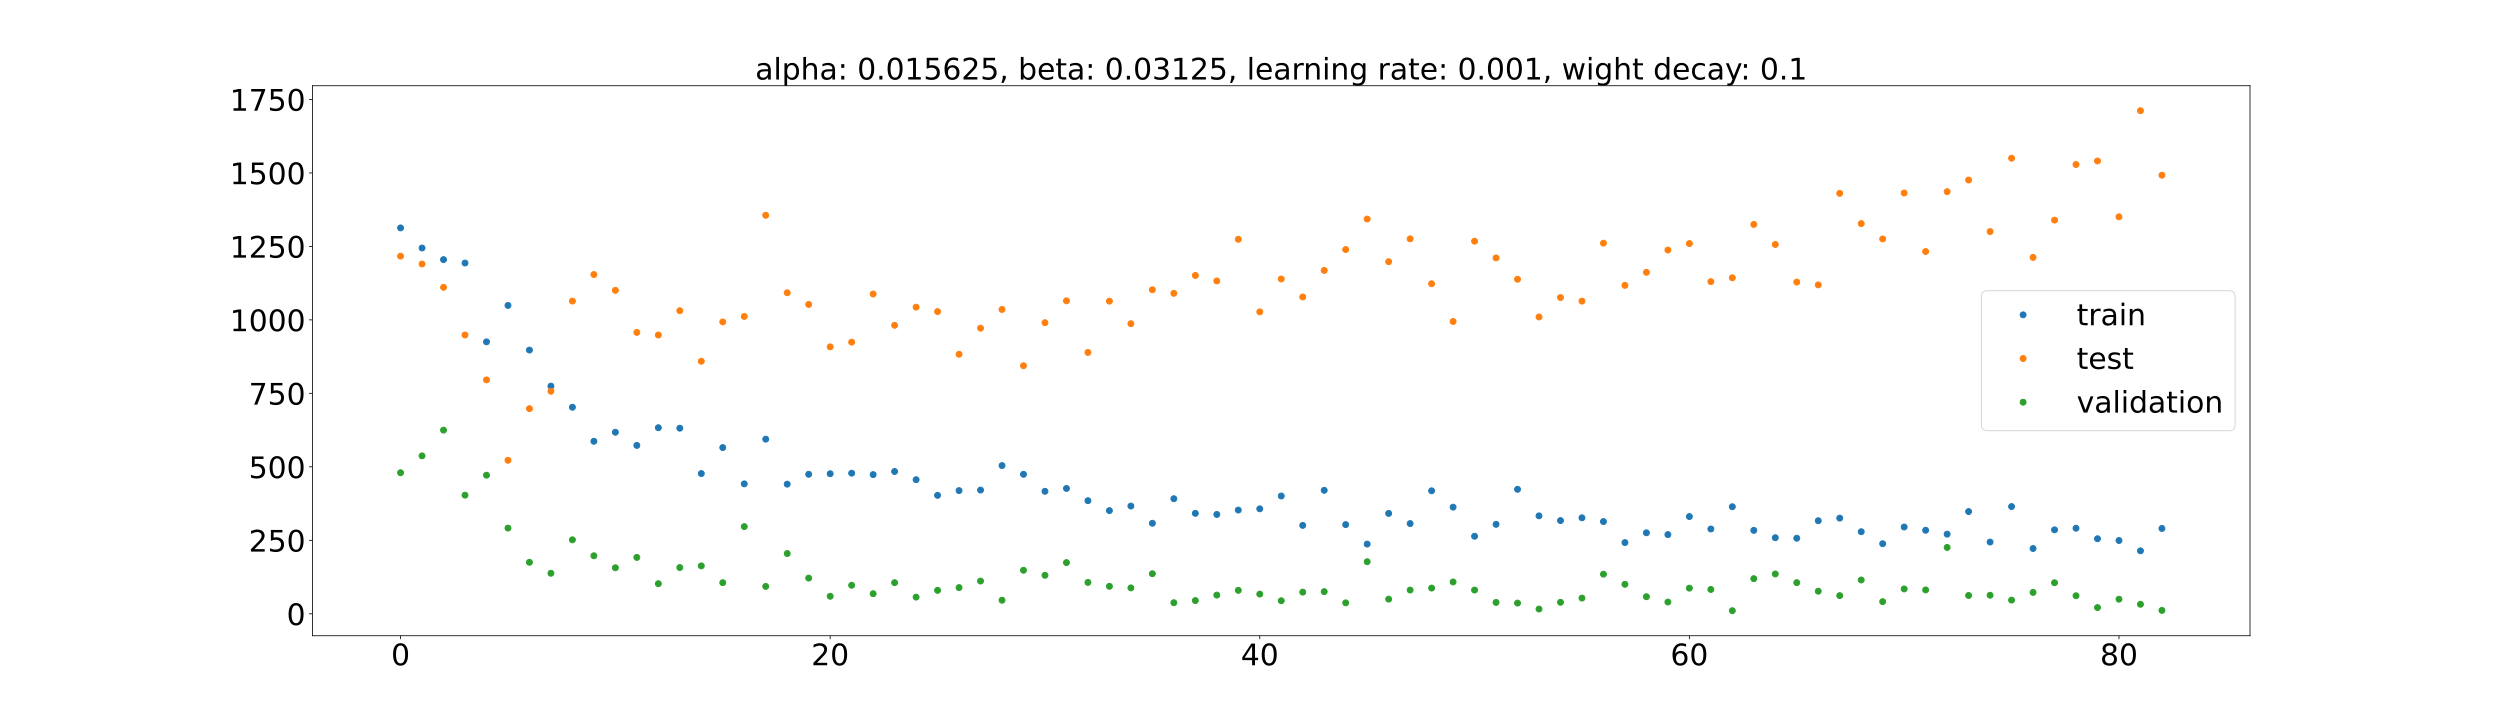 <?xml version="1.0" encoding="utf-8" standalone="no"?>
<!DOCTYPE svg PUBLIC "-//W3C//DTD SVG 1.1//EN"
  "http://www.w3.org/Graphics/SVG/1.1/DTD/svg11.dtd">
<!-- Created with matplotlib (https://matplotlib.org/) -->
<svg height="720pt" version="1.1" viewBox="0 0 2520 720" width="2520pt" xmlns="http://www.w3.org/2000/svg" xmlns:xlink="http://www.w3.org/1999/xlink">
 <defs>
  <style type="text/css">*{stroke-linecap:butt;stroke-linejoin:round;}</style>
 </defs>
 <g id="figure_1">
  <g id="patch_1">
   <path d="M 0 720 
L 2520 720 
L 2520 0 
L 0 0 
z
" style="fill:#ffffff;"/>
  </g>
  <g id="axes_1">
   <g id="patch_2">
    <path d="M 315 640.8 
L 2268 640.8 
L 2268 86.4 
L 315 86.4 
z
" style="fill:#ffffff;"/>
   </g>
   <g id="matplotlib.axis_1">
    <g id="xtick_1">
     <g id="line2d_1">
      <defs>
       <path d="M 0 0 
L 0 3.5 
" id="m51e569c893" style="stroke:#000000;stroke-width:0.8;"/>
      </defs>
      <g>
       <use style="stroke:#000000;stroke-width:0.8;" x="403.773" xlink:href="#m51e569c893" y="640.8"/>
      </g>
     </g>
     <g id="text_1">
      <!-- 0 -->
      <g transform="translate(394.229 670.595)scale(0.3 -0.3)">
       <defs>
        <path d="M 31.781 66.406 
Q 24.172 66.406 20.328 58.906 
Q 16.5 51.422 16.5 36.375 
Q 16.5 21.391 20.328 13.891 
Q 24.172 6.391 31.781 6.391 
Q 39.453 6.391 43.281 13.891 
Q 47.125 21.391 47.125 36.375 
Q 47.125 51.422 43.281 58.906 
Q 39.453 66.406 31.781 66.406 
z
M 31.781 74.219 
Q 44.047 74.219 50.516 64.516 
Q 56.984 54.828 56.984 36.375 
Q 56.984 17.969 50.516 8.266 
Q 44.047 -1.422 31.781 -1.422 
Q 19.531 -1.422 13.062 8.266 
Q 6.594 17.969 6.594 36.375 
Q 6.594 54.828 13.062 64.516 
Q 19.531 74.219 31.781 74.219 
z
" id="DejaVuSans-48"/>
       </defs>
       <use xlink:href="#DejaVuSans-48"/>
      </g>
     </g>
    </g>
    <g id="xtick_2">
     <g id="line2d_2">
      <g>
       <use style="stroke:#000000;stroke-width:0.8;" x="836.81" xlink:href="#m51e569c893" y="640.8"/>
      </g>
     </g>
     <g id="text_2">
      <!-- 20 -->
      <g transform="translate(817.723 670.595)scale(0.3 -0.3)">
       <defs>
        <path d="M 19.188 8.297 
L 53.609 8.297 
L 53.609 0 
L 7.328 0 
L 7.328 8.297 
Q 12.938 14.109 22.625 23.891 
Q 32.328 33.688 34.812 36.531 
Q 39.547 41.844 41.422 45.531 
Q 43.312 49.219 43.312 52.781 
Q 43.312 58.594 39.234 62.25 
Q 35.156 65.922 28.609 65.922 
Q 23.969 65.922 18.812 64.312 
Q 13.672 62.703 7.812 59.422 
L 7.812 69.391 
Q 13.766 71.781 18.938 73 
Q 24.125 74.219 28.422 74.219 
Q 39.75 74.219 46.484 68.547 
Q 53.219 62.891 53.219 53.422 
Q 53.219 48.922 51.531 44.891 
Q 49.859 40.875 45.406 35.406 
Q 44.188 33.984 37.641 27.219 
Q 31.109 20.453 19.188 8.297 
z
" id="DejaVuSans-50"/>
       </defs>
       <use xlink:href="#DejaVuSans-50"/>
       <use x="63.623" xlink:href="#DejaVuSans-48"/>
      </g>
     </g>
    </g>
    <g id="xtick_3">
     <g id="line2d_3">
      <g>
       <use style="stroke:#000000;stroke-width:0.8;" x="1269.848" xlink:href="#m51e569c893" y="640.8"/>
      </g>
     </g>
     <g id="text_3">
      <!-- 40 -->
      <g transform="translate(1250.761 670.595)scale(0.3 -0.3)">
       <defs>
        <path d="M 37.797 64.312 
L 12.891 25.391 
L 37.797 25.391 
z
M 35.203 72.906 
L 47.609 72.906 
L 47.609 25.391 
L 58.016 25.391 
L 58.016 17.188 
L 47.609 17.188 
L 47.609 0 
L 37.797 0 
L 37.797 17.188 
L 4.891 17.188 
L 4.891 26.703 
z
" id="DejaVuSans-52"/>
       </defs>
       <use xlink:href="#DejaVuSans-52"/>
       <use x="63.623" xlink:href="#DejaVuSans-48"/>
      </g>
     </g>
    </g>
    <g id="xtick_4">
     <g id="line2d_4">
      <g>
       <use style="stroke:#000000;stroke-width:0.8;" x="1702.886" xlink:href="#m51e569c893" y="640.8"/>
      </g>
     </g>
     <g id="text_4">
      <!-- 60 -->
      <g transform="translate(1683.798 670.595)scale(0.3 -0.3)">
       <defs>
        <path d="M 33.016 40.375 
Q 26.375 40.375 22.484 35.828 
Q 18.609 31.297 18.609 23.391 
Q 18.609 15.531 22.484 10.953 
Q 26.375 6.391 33.016 6.391 
Q 39.656 6.391 43.531 10.953 
Q 47.406 15.531 47.406 23.391 
Q 47.406 31.297 43.531 35.828 
Q 39.656 40.375 33.016 40.375 
z
M 52.594 71.297 
L 52.594 62.312 
Q 48.875 64.062 45.094 64.984 
Q 41.312 65.922 37.594 65.922 
Q 27.828 65.922 22.672 59.328 
Q 17.531 52.734 16.797 39.406 
Q 19.672 43.656 24.016 45.922 
Q 28.375 48.188 33.594 48.188 
Q 44.578 48.188 50.953 41.516 
Q 57.328 34.859 57.328 23.391 
Q 57.328 12.156 50.688 5.359 
Q 44.047 -1.422 33.016 -1.422 
Q 20.359 -1.422 13.672 8.266 
Q 6.984 17.969 6.984 36.375 
Q 6.984 53.656 15.188 63.938 
Q 23.391 74.219 37.203 74.219 
Q 40.922 74.219 44.703 73.484 
Q 48.484 72.75 52.594 71.297 
z
" id="DejaVuSans-54"/>
       </defs>
       <use xlink:href="#DejaVuSans-54"/>
       <use x="63.623" xlink:href="#DejaVuSans-48"/>
      </g>
     </g>
    </g>
    <g id="xtick_5">
     <g id="line2d_5">
      <g>
       <use style="stroke:#000000;stroke-width:0.8;" x="2135.924" xlink:href="#m51e569c893" y="640.8"/>
      </g>
     </g>
     <g id="text_5">
      <!-- 80 -->
      <g transform="translate(2116.836 670.595)scale(0.3 -0.3)">
       <defs>
        <path d="M 31.781 34.625 
Q 24.75 34.625 20.719 30.859 
Q 16.703 27.094 16.703 20.516 
Q 16.703 13.922 20.719 10.156 
Q 24.75 6.391 31.781 6.391 
Q 38.812 6.391 42.859 10.172 
Q 46.922 13.969 46.922 20.516 
Q 46.922 27.094 42.891 30.859 
Q 38.875 34.625 31.781 34.625 
z
M 21.922 38.812 
Q 15.578 40.375 12.031 44.719 
Q 8.5 49.078 8.5 55.328 
Q 8.5 64.062 14.719 69.141 
Q 20.953 74.219 31.781 74.219 
Q 42.672 74.219 48.875 69.141 
Q 55.078 64.062 55.078 55.328 
Q 55.078 49.078 51.531 44.719 
Q 48 40.375 41.703 38.812 
Q 48.828 37.156 52.797 32.312 
Q 56.781 27.484 56.781 20.516 
Q 56.781 9.906 50.312 4.234 
Q 43.844 -1.422 31.781 -1.422 
Q 19.734 -1.422 13.25 4.234 
Q 6.781 9.906 6.781 20.516 
Q 6.781 27.484 10.781 32.312 
Q 14.797 37.156 21.922 38.812 
z
M 18.312 54.391 
Q 18.312 48.734 21.844 45.562 
Q 25.391 42.391 31.781 42.391 
Q 38.141 42.391 41.719 45.562 
Q 45.312 48.734 45.312 54.391 
Q 45.312 60.062 41.719 63.234 
Q 38.141 66.406 31.781 66.406 
Q 25.391 66.406 21.844 63.234 
Q 18.312 60.062 18.312 54.391 
z
" id="DejaVuSans-56"/>
       </defs>
       <use xlink:href="#DejaVuSans-56"/>
       <use x="63.623" xlink:href="#DejaVuSans-48"/>
      </g>
     </g>
    </g>
   </g>
   <g id="matplotlib.axis_2">
    <g id="ytick_1">
     <g id="line2d_6">
      <defs>
       <path d="M 0 0 
L -3.5 0 
" id="m60eac8b76c" style="stroke:#000000;stroke-width:0.8;"/>
      </defs>
      <g>
       <use style="stroke:#000000;stroke-width:0.8;" x="315" xlink:href="#m60eac8b76c" y="618.698"/>
      </g>
     </g>
     <g id="text_6">
      <!-- 0 -->
      <g transform="translate(288.913 630.096)scale(0.3 -0.3)">
       <use xlink:href="#DejaVuSans-48"/>
      </g>
     </g>
    </g>
    <g id="ytick_2">
     <g id="line2d_7">
      <g>
       <use style="stroke:#000000;stroke-width:0.8;" x="315" xlink:href="#m60eac8b76c" y="544.629"/>
      </g>
     </g>
     <g id="text_7">
      <!-- 250 -->
      <g transform="translate(250.738 556.027)scale(0.3 -0.3)">
       <defs>
        <path d="M 10.797 72.906 
L 49.516 72.906 
L 49.516 64.594 
L 19.828 64.594 
L 19.828 46.734 
Q 21.969 47.469 24.109 47.828 
Q 26.266 48.188 28.422 48.188 
Q 40.625 48.188 47.75 41.5 
Q 54.891 34.812 54.891 23.391 
Q 54.891 11.625 47.562 5.094 
Q 40.234 -1.422 26.906 -1.422 
Q 22.312 -1.422 17.547 -0.641 
Q 12.797 0.141 7.719 1.703 
L 7.719 11.625 
Q 12.109 9.234 16.797 8.062 
Q 21.484 6.891 26.703 6.891 
Q 35.156 6.891 40.078 11.328 
Q 45.016 15.766 45.016 23.391 
Q 45.016 31 40.078 35.438 
Q 35.156 39.891 26.703 39.891 
Q 22.75 39.891 18.812 39.016 
Q 14.891 38.141 10.797 36.281 
z
" id="DejaVuSans-53"/>
       </defs>
       <use xlink:href="#DejaVuSans-50"/>
       <use x="63.623" xlink:href="#DejaVuSans-53"/>
       <use x="127.246" xlink:href="#DejaVuSans-48"/>
      </g>
     </g>
    </g>
    <g id="ytick_3">
     <g id="line2d_8">
      <g>
       <use style="stroke:#000000;stroke-width:0.8;" x="315" xlink:href="#m60eac8b76c" y="470.56"/>
      </g>
     </g>
     <g id="text_8">
      <!-- 500 -->
      <g transform="translate(250.738 481.958)scale(0.3 -0.3)">
       <use xlink:href="#DejaVuSans-53"/>
       <use x="63.623" xlink:href="#DejaVuSans-48"/>
       <use x="127.246" xlink:href="#DejaVuSans-48"/>
      </g>
     </g>
    </g>
    <g id="ytick_4">
     <g id="line2d_9">
      <g>
       <use style="stroke:#000000;stroke-width:0.8;" x="315" xlink:href="#m60eac8b76c" y="396.492"/>
      </g>
     </g>
     <g id="text_9">
      <!-- 750 -->
      <g transform="translate(250.738 407.889)scale(0.3 -0.3)">
       <defs>
        <path d="M 8.203 72.906 
L 55.078 72.906 
L 55.078 68.703 
L 28.609 0 
L 18.312 0 
L 43.219 64.594 
L 8.203 64.594 
z
" id="DejaVuSans-55"/>
       </defs>
       <use xlink:href="#DejaVuSans-55"/>
       <use x="63.623" xlink:href="#DejaVuSans-53"/>
       <use x="127.246" xlink:href="#DejaVuSans-48"/>
      </g>
     </g>
    </g>
    <g id="ytick_5">
     <g id="line2d_10">
      <g>
       <use style="stroke:#000000;stroke-width:0.8;" x="315" xlink:href="#m60eac8b76c" y="322.423"/>
      </g>
     </g>
     <g id="text_10">
      <!-- 1000 -->
      <g transform="translate(231.65 333.821)scale(0.3 -0.3)">
       <defs>
        <path d="M 12.406 8.297 
L 28.516 8.297 
L 28.516 63.922 
L 10.984 60.406 
L 10.984 69.391 
L 28.422 72.906 
L 38.281 72.906 
L 38.281 8.297 
L 54.391 8.297 
L 54.391 0 
L 12.406 0 
z
" id="DejaVuSans-49"/>
       </defs>
       <use xlink:href="#DejaVuSans-49"/>
       <use x="63.623" xlink:href="#DejaVuSans-48"/>
       <use x="127.246" xlink:href="#DejaVuSans-48"/>
       <use x="190.869" xlink:href="#DejaVuSans-48"/>
      </g>
     </g>
    </g>
    <g id="ytick_6">
     <g id="line2d_11">
      <g>
       <use style="stroke:#000000;stroke-width:0.8;" x="315" xlink:href="#m60eac8b76c" y="248.354"/>
      </g>
     </g>
     <g id="text_11">
      <!-- 1250 -->
      <g transform="translate(231.65 259.752)scale(0.3 -0.3)">
       <use xlink:href="#DejaVuSans-49"/>
       <use x="63.623" xlink:href="#DejaVuSans-50"/>
       <use x="127.246" xlink:href="#DejaVuSans-53"/>
       <use x="190.869" xlink:href="#DejaVuSans-48"/>
      </g>
     </g>
    </g>
    <g id="ytick_7">
     <g id="line2d_12">
      <g>
       <use style="stroke:#000000;stroke-width:0.8;" x="315" xlink:href="#m60eac8b76c" y="174.285"/>
      </g>
     </g>
     <g id="text_12">
      <!-- 1500 -->
      <g transform="translate(231.65 185.683)scale(0.3 -0.3)">
       <use xlink:href="#DejaVuSans-49"/>
       <use x="63.623" xlink:href="#DejaVuSans-53"/>
       <use x="127.246" xlink:href="#DejaVuSans-48"/>
       <use x="190.869" xlink:href="#DejaVuSans-48"/>
      </g>
     </g>
    </g>
    <g id="ytick_8">
     <g id="line2d_13">
      <g>
       <use style="stroke:#000000;stroke-width:0.8;" x="315" xlink:href="#m60eac8b76c" y="100.217"/>
      </g>
     </g>
     <g id="text_13">
      <!-- 1750 -->
      <g transform="translate(231.65 111.614)scale(0.3 -0.3)">
       <use xlink:href="#DejaVuSans-49"/>
       <use x="63.623" xlink:href="#DejaVuSans-55"/>
       <use x="127.246" xlink:href="#DejaVuSans-53"/>
       <use x="190.869" xlink:href="#DejaVuSans-48"/>
      </g>
     </g>
    </g>
   </g>
   <g id="line2d_14">
    <defs>
     <path d="M 0 3 
C 0.796 3 1.559 2.684 2.121 2.121 
C 2.684 1.559 3 0.796 3 0 
C 3 -0.796 2.684 -1.559 2.121 -2.121 
C 1.559 -2.684 0.796 -3 0 -3 
C -0.796 -3 -1.559 -2.684 -2.121 -2.121 
C -2.684 -1.559 -3 -0.796 -3 0 
C -3 0.796 -2.684 1.559 -2.121 2.121 
C -1.559 2.684 -0.796 3 0 3 
z
" id="m0ab2dc5ce6" style="stroke:#1f77b4;"/>
    </defs>
    <g clip-path="url(#pc4303a9ea1)">
     <use style="fill:#1f77b4;stroke:#1f77b4;" x="403.773" xlink:href="#m0ab2dc5ce6" y="229.719"/>
     <use style="fill:#1f77b4;stroke:#1f77b4;" x="425.425" xlink:href="#m0ab2dc5ce6" y="249.977"/>
     <use style="fill:#1f77b4;stroke:#1f77b4;" x="447.076" xlink:href="#m0ab2dc5ce6" y="261.702"/>
     <use style="fill:#1f77b4;stroke:#1f77b4;" x="468.728" xlink:href="#m0ab2dc5ce6" y="265.153"/>
     <use style="fill:#1f77b4;stroke:#1f77b4;" x="490.38" xlink:href="#m0ab2dc5ce6" y="344.593"/>
     <use style="fill:#1f77b4;stroke:#1f77b4;" x="512.032" xlink:href="#m0ab2dc5ce6" y="307.875"/>
     <use style="fill:#1f77b4;stroke:#1f77b4;" x="533.684" xlink:href="#m0ab2dc5ce6" y="352.849"/>
     <use style="fill:#1f77b4;stroke:#1f77b4;" x="555.336" xlink:href="#m0ab2dc5ce6" y="389.218"/>
     <use style="fill:#1f77b4;stroke:#1f77b4;" x="576.988" xlink:href="#m0ab2dc5ce6" y="410.501"/>
     <use style="fill:#1f77b4;stroke:#1f77b4;" x="598.64" xlink:href="#m0ab2dc5ce6" y="444.816"/>
     <use style="fill:#1f77b4;stroke:#1f77b4;" x="620.292" xlink:href="#m0ab2dc5ce6" y="435.693"/>
     <use style="fill:#1f77b4;stroke:#1f77b4;" x="641.943" xlink:href="#m0ab2dc5ce6" y="448.968"/>
     <use style="fill:#1f77b4;stroke:#1f77b4;" x="663.595" xlink:href="#m0ab2dc5ce6" y="431.133"/>
     <use style="fill:#1f77b4;stroke:#1f77b4;" x="685.247" xlink:href="#m0ab2dc5ce6" y="431.629"/>
     <use style="fill:#1f77b4;stroke:#1f77b4;" x="706.899" xlink:href="#m0ab2dc5ce6" y="477.338"/>
     <use style="fill:#1f77b4;stroke:#1f77b4;" x="728.551" xlink:href="#m0ab2dc5ce6" y="451.143"/>
     <use style="fill:#1f77b4;stroke:#1f77b4;" x="750.203" xlink:href="#m0ab2dc5ce6" y="487.729"/>
     <use style="fill:#1f77b4;stroke:#1f77b4;" x="771.855" xlink:href="#m0ab2dc5ce6" y="442.685"/>
     <use style="fill:#1f77b4;stroke:#1f77b4;" x="793.507" xlink:href="#m0ab2dc5ce6" y="488.03"/>
     <use style="fill:#1f77b4;stroke:#1f77b4;" x="815.159" xlink:href="#m0ab2dc5ce6" y="478.073"/>
     <use style="fill:#1f77b4;stroke:#1f77b4;" x="836.81" xlink:href="#m0ab2dc5ce6" y="477.497"/>
     <use style="fill:#1f77b4;stroke:#1f77b4;" x="858.462" xlink:href="#m0ab2dc5ce6" y="476.955"/>
     <use style="fill:#1f77b4;stroke:#1f77b4;" x="880.114" xlink:href="#m0ab2dc5ce6" y="478.401"/>
     <use style="fill:#1f77b4;stroke:#1f77b4;" x="901.766" xlink:href="#m0ab2dc5ce6" y="475.26"/>
     <use style="fill:#1f77b4;stroke:#1f77b4;" x="923.418" xlink:href="#m0ab2dc5ce6" y="483.517"/>
     <use style="fill:#1f77b4;stroke:#1f77b4;" x="945.07" xlink:href="#m0ab2dc5ce6" y="499.299"/>
     <use style="fill:#1f77b4;stroke:#1f77b4;" x="966.722" xlink:href="#m0ab2dc5ce6" y="494.541"/>
     <use style="fill:#1f77b4;stroke:#1f77b4;" x="988.374" xlink:href="#m0ab2dc5ce6" y="493.978"/>
     <use style="fill:#1f77b4;stroke:#1f77b4;" x="1010.025" xlink:href="#m0ab2dc5ce6" y="469.281"/>
     <use style="fill:#1f77b4;stroke:#1f77b4;" x="1031.677" xlink:href="#m0ab2dc5ce6" y="478.088"/>
     <use style="fill:#1f77b4;stroke:#1f77b4;" x="1053.329" xlink:href="#m0ab2dc5ce6" y="495.224"/>
     <use style="fill:#1f77b4;stroke:#1f77b4;" x="1074.981" xlink:href="#m0ab2dc5ce6" y="492.341"/>
     <use style="fill:#1f77b4;stroke:#1f77b4;" x="1096.633" xlink:href="#m0ab2dc5ce6" y="504.679"/>
     <use style="fill:#1f77b4;stroke:#1f77b4;" x="1118.285" xlink:href="#m0ab2dc5ce6" y="514.701"/>
     <use style="fill:#1f77b4;stroke:#1f77b4;" x="1139.937" xlink:href="#m0ab2dc5ce6" y="510.095"/>
     <use style="fill:#1f77b4;stroke:#1f77b4;" x="1161.589" xlink:href="#m0ab2dc5ce6" y="527.444"/>
     <use style="fill:#1f77b4;stroke:#1f77b4;" x="1183.241" xlink:href="#m0ab2dc5ce6" y="502.69"/>
     <use style="fill:#1f77b4;stroke:#1f77b4;" x="1204.892" xlink:href="#m0ab2dc5ce6" y="517.45"/>
     <use style="fill:#1f77b4;stroke:#1f77b4;" x="1226.544" xlink:href="#m0ab2dc5ce6" y="518.571"/>
     <use style="fill:#1f77b4;stroke:#1f77b4;" x="1248.196" xlink:href="#m0ab2dc5ce6" y="514.139"/>
     <use style="fill:#1f77b4;stroke:#1f77b4;" x="1269.848" xlink:href="#m0ab2dc5ce6" y="512.893"/>
     <use style="fill:#1f77b4;stroke:#1f77b4;" x="1291.5" xlink:href="#m0ab2dc5ce6" y="499.946"/>
     <use style="fill:#1f77b4;stroke:#1f77b4;" x="1313.152" xlink:href="#m0ab2dc5ce6" y="529.589"/>
     <use style="fill:#1f77b4;stroke:#1f77b4;" x="1334.804" xlink:href="#m0ab2dc5ce6" y="494.23"/>
     <use style="fill:#1f77b4;stroke:#1f77b4;" x="1356.456" xlink:href="#m0ab2dc5ce6" y="528.799"/>
     <use style="fill:#1f77b4;stroke:#1f77b4;" x="1378.108" xlink:href="#m0ab2dc5ce6" y="548.432"/>
     <use style="fill:#1f77b4;stroke:#1f77b4;" x="1399.759" xlink:href="#m0ab2dc5ce6" y="517.523"/>
     <use style="fill:#1f77b4;stroke:#1f77b4;" x="1421.411" xlink:href="#m0ab2dc5ce6" y="527.761"/>
     <use style="fill:#1f77b4;stroke:#1f77b4;" x="1443.063" xlink:href="#m0ab2dc5ce6" y="494.721"/>
     <use style="fill:#1f77b4;stroke:#1f77b4;" x="1464.715" xlink:href="#m0ab2dc5ce6" y="511.212"/>
     <use style="fill:#1f77b4;stroke:#1f77b4;" x="1486.367" xlink:href="#m0ab2dc5ce6" y="540.538"/>
     <use style="fill:#1f77b4;stroke:#1f77b4;" x="1508.019" xlink:href="#m0ab2dc5ce6" y="528.51"/>
     <use style="fill:#1f77b4;stroke:#1f77b4;" x="1529.671" xlink:href="#m0ab2dc5ce6" y="493.224"/>
     <use style="fill:#1f77b4;stroke:#1f77b4;" x="1551.323" xlink:href="#m0ab2dc5ce6" y="519.966"/>
     <use style="fill:#1f77b4;stroke:#1f77b4;" x="1572.975" xlink:href="#m0ab2dc5ce6" y="524.742"/>
     <use style="fill:#1f77b4;stroke:#1f77b4;" x="1594.626" xlink:href="#m0ab2dc5ce6" y="521.937"/>
     <use style="fill:#1f77b4;stroke:#1f77b4;" x="1616.278" xlink:href="#m0ab2dc5ce6" y="525.728"/>
     <use style="fill:#1f77b4;stroke:#1f77b4;" x="1637.93" xlink:href="#m0ab2dc5ce6" y="546.921"/>
     <use style="fill:#1f77b4;stroke:#1f77b4;" x="1659.582" xlink:href="#m0ab2dc5ce6" y="537.061"/>
     <use style="fill:#1f77b4;stroke:#1f77b4;" x="1681.234" xlink:href="#m0ab2dc5ce6" y="538.867"/>
     <use style="fill:#1f77b4;stroke:#1f77b4;" x="1702.886" xlink:href="#m0ab2dc5ce6" y="520.682"/>
     <use style="fill:#1f77b4;stroke:#1f77b4;" x="1724.538" xlink:href="#m0ab2dc5ce6" y="533.21"/>
     <use style="fill:#1f77b4;stroke:#1f77b4;" x="1746.19" xlink:href="#m0ab2dc5ce6" y="510.783"/>
     <use style="fill:#1f77b4;stroke:#1f77b4;" x="1767.841" xlink:href="#m0ab2dc5ce6" y="534.603"/>
     <use style="fill:#1f77b4;stroke:#1f77b4;" x="1789.493" xlink:href="#m0ab2dc5ce6" y="542.018"/>
     <use style="fill:#1f77b4;stroke:#1f77b4;" x="1811.145" xlink:href="#m0ab2dc5ce6" y="542.522"/>
     <use style="fill:#1f77b4;stroke:#1f77b4;" x="1832.797" xlink:href="#m0ab2dc5ce6" y="524.898"/>
     <use style="fill:#1f77b4;stroke:#1f77b4;" x="1854.449" xlink:href="#m0ab2dc5ce6" y="522.263"/>
     <use style="fill:#1f77b4;stroke:#1f77b4;" x="1876.101" xlink:href="#m0ab2dc5ce6" y="535.976"/>
     <use style="fill:#1f77b4;stroke:#1f77b4;" x="1897.753" xlink:href="#m0ab2dc5ce6" y="548.081"/>
     <use style="fill:#1f77b4;stroke:#1f77b4;" x="1919.405" xlink:href="#m0ab2dc5ce6" y="531.216"/>
     <use style="fill:#1f77b4;stroke:#1f77b4;" x="1941.057" xlink:href="#m0ab2dc5ce6" y="534.505"/>
     <use style="fill:#1f77b4;stroke:#1f77b4;" x="1962.708" xlink:href="#m0ab2dc5ce6" y="538.429"/>
     <use style="fill:#1f77b4;stroke:#1f77b4;" x="1984.36" xlink:href="#m0ab2dc5ce6" y="515.648"/>
     <use style="fill:#1f77b4;stroke:#1f77b4;" x="2006.012" xlink:href="#m0ab2dc5ce6" y="546.379"/>
     <use style="fill:#1f77b4;stroke:#1f77b4;" x="2027.664" xlink:href="#m0ab2dc5ce6" y="510.608"/>
     <use style="fill:#1f77b4;stroke:#1f77b4;" x="2049.316" xlink:href="#m0ab2dc5ce6" y="552.9"/>
     <use style="fill:#1f77b4;stroke:#1f77b4;" x="2070.968" xlink:href="#m0ab2dc5ce6" y="534.095"/>
     <use style="fill:#1f77b4;stroke:#1f77b4;" x="2092.62" xlink:href="#m0ab2dc5ce6" y="532.46"/>
     <use style="fill:#1f77b4;stroke:#1f77b4;" x="2114.272" xlink:href="#m0ab2dc5ce6" y="543.057"/>
     <use style="fill:#1f77b4;stroke:#1f77b4;" x="2135.924" xlink:href="#m0ab2dc5ce6" y="544.816"/>
     <use style="fill:#1f77b4;stroke:#1f77b4;" x="2157.575" xlink:href="#m0ab2dc5ce6" y="555.238"/>
     <use style="fill:#1f77b4;stroke:#1f77b4;" x="2179.227" xlink:href="#m0ab2dc5ce6" y="532.683"/>
    </g>
   </g>
   <g id="line2d_15">
    <defs>
     <path d="M 0 3 
C 0.796 3 1.559 2.684 2.121 2.121 
C 2.684 1.559 3 0.796 3 0 
C 3 -0.796 2.684 -1.559 2.121 -2.121 
C 1.559 -2.684 0.796 -3 0 -3 
C -0.796 -3 -1.559 -2.684 -2.121 -2.121 
C -2.684 -1.559 -3 -0.796 -3 0 
C -3 0.796 -2.684 1.559 -2.121 2.121 
C -1.559 2.684 -0.796 3 0 3 
z
" id="m105befd3da" style="stroke:#ff7f0e;"/>
    </defs>
    <g clip-path="url(#pc4303a9ea1)">
     <use style="fill:#ff7f0e;stroke:#ff7f0e;" x="403.773" xlink:href="#m105befd3da" y="258.198"/>
     <use style="fill:#ff7f0e;stroke:#ff7f0e;" x="425.425" xlink:href="#m105befd3da" y="266.117"/>
     <use style="fill:#ff7f0e;stroke:#ff7f0e;" x="447.076" xlink:href="#m105befd3da" y="289.62"/>
     <use style="fill:#ff7f0e;stroke:#ff7f0e;" x="468.728" xlink:href="#m105befd3da" y="337.648"/>
     <use style="fill:#ff7f0e;stroke:#ff7f0e;" x="490.38" xlink:href="#m105befd3da" y="382.916"/>
     <use style="fill:#ff7f0e;stroke:#ff7f0e;" x="512.032" xlink:href="#m105befd3da" y="463.989"/>
     <use style="fill:#ff7f0e;stroke:#ff7f0e;" x="533.684" xlink:href="#m105befd3da" y="411.923"/>
     <use style="fill:#ff7f0e;stroke:#ff7f0e;" x="555.336" xlink:href="#m105befd3da" y="394.391"/>
     <use style="fill:#ff7f0e;stroke:#ff7f0e;" x="576.988" xlink:href="#m105befd3da" y="303.473"/>
     <use style="fill:#ff7f0e;stroke:#ff7f0e;" x="598.64" xlink:href="#m105befd3da" y="276.743"/>
     <use style="fill:#ff7f0e;stroke:#ff7f0e;" x="620.292" xlink:href="#m105befd3da" y="292.668"/>
     <use style="fill:#ff7f0e;stroke:#ff7f0e;" x="641.943" xlink:href="#m105befd3da" y="335.059"/>
     <use style="fill:#ff7f0e;stroke:#ff7f0e;" x="663.595" xlink:href="#m105befd3da" y="337.706"/>
     <use style="fill:#ff7f0e;stroke:#ff7f0e;" x="685.247" xlink:href="#m105befd3da" y="313.209"/>
     <use style="fill:#ff7f0e;stroke:#ff7f0e;" x="706.899" xlink:href="#m105befd3da" y="364.13"/>
     <use style="fill:#ff7f0e;stroke:#ff7f0e;" x="728.551" xlink:href="#m105befd3da" y="324.487"/>
     <use style="fill:#ff7f0e;stroke:#ff7f0e;" x="750.203" xlink:href="#m105befd3da" y="318.966"/>
     <use style="fill:#ff7f0e;stroke:#ff7f0e;" x="771.855" xlink:href="#m105befd3da" y="216.985"/>
     <use style="fill:#ff7f0e;stroke:#ff7f0e;" x="793.507" xlink:href="#m105befd3da" y="295.09"/>
     <use style="fill:#ff7f0e;stroke:#ff7f0e;" x="815.159" xlink:href="#m105befd3da" y="306.911"/>
     <use style="fill:#ff7f0e;stroke:#ff7f0e;" x="836.81" xlink:href="#m105befd3da" y="349.63"/>
     <use style="fill:#ff7f0e;stroke:#ff7f0e;" x="858.462" xlink:href="#m105befd3da" y="344.871"/>
     <use style="fill:#ff7f0e;stroke:#ff7f0e;" x="880.114" xlink:href="#m105befd3da" y="296.377"/>
     <use style="fill:#ff7f0e;stroke:#ff7f0e;" x="901.766" xlink:href="#m105befd3da" y="327.897"/>
     <use style="fill:#ff7f0e;stroke:#ff7f0e;" x="923.418" xlink:href="#m105befd3da" y="309.592"/>
     <use style="fill:#ff7f0e;stroke:#ff7f0e;" x="945.07" xlink:href="#m105befd3da" y="314.065"/>
     <use style="fill:#ff7f0e;stroke:#ff7f0e;" x="966.722" xlink:href="#m105befd3da" y="357.107"/>
     <use style="fill:#ff7f0e;stroke:#ff7f0e;" x="988.374" xlink:href="#m105befd3da" y="330.781"/>
     <use style="fill:#ff7f0e;stroke:#ff7f0e;" x="1010.025" xlink:href="#m105befd3da" y="311.927"/>
     <use style="fill:#ff7f0e;stroke:#ff7f0e;" x="1031.677" xlink:href="#m105befd3da" y="368.68"/>
     <use style="fill:#ff7f0e;stroke:#ff7f0e;" x="1053.329" xlink:href="#m105befd3da" y="325.289"/>
     <use style="fill:#ff7f0e;stroke:#ff7f0e;" x="1074.981" xlink:href="#m105befd3da" y="303.244"/>
     <use style="fill:#ff7f0e;stroke:#ff7f0e;" x="1096.633" xlink:href="#m105befd3da" y="355.255"/>
     <use style="fill:#ff7f0e;stroke:#ff7f0e;" x="1118.285" xlink:href="#m105befd3da" y="303.548"/>
     <use style="fill:#ff7f0e;stroke:#ff7f0e;" x="1139.937" xlink:href="#m105befd3da" y="326.278"/>
     <use style="fill:#ff7f0e;stroke:#ff7f0e;" x="1161.589" xlink:href="#m105befd3da" y="292.075"/>
     <use style="fill:#ff7f0e;stroke:#ff7f0e;" x="1183.241" xlink:href="#m105befd3da" y="295.676"/>
     <use style="fill:#ff7f0e;stroke:#ff7f0e;" x="1204.892" xlink:href="#m105befd3da" y="277.67"/>
     <use style="fill:#ff7f0e;stroke:#ff7f0e;" x="1226.544" xlink:href="#m105befd3da" y="283.199"/>
     <use style="fill:#ff7f0e;stroke:#ff7f0e;" x="1248.196" xlink:href="#m105befd3da" y="241.21"/>
     <use style="fill:#ff7f0e;stroke:#ff7f0e;" x="1269.848" xlink:href="#m105befd3da" y="314.358"/>
     <use style="fill:#ff7f0e;stroke:#ff7f0e;" x="1291.5" xlink:href="#m105befd3da" y="281.205"/>
     <use style="fill:#ff7f0e;stroke:#ff7f0e;" x="1313.152" xlink:href="#m105befd3da" y="299.318"/>
     <use style="fill:#ff7f0e;stroke:#ff7f0e;" x="1334.804" xlink:href="#m105befd3da" y="272.573"/>
     <use style="fill:#ff7f0e;stroke:#ff7f0e;" x="1356.456" xlink:href="#m105befd3da" y="251.525"/>
     <use style="fill:#ff7f0e;stroke:#ff7f0e;" x="1378.108" xlink:href="#m105befd3da" y="220.778"/>
     <use style="fill:#ff7f0e;stroke:#ff7f0e;" x="1399.759" xlink:href="#m105befd3da" y="263.787"/>
     <use style="fill:#ff7f0e;stroke:#ff7f0e;" x="1421.411" xlink:href="#m105befd3da" y="240.728"/>
     <use style="fill:#ff7f0e;stroke:#ff7f0e;" x="1443.063" xlink:href="#m105befd3da" y="286.005"/>
     <use style="fill:#ff7f0e;stroke:#ff7f0e;" x="1464.715" xlink:href="#m105befd3da" y="324.061"/>
     <use style="fill:#ff7f0e;stroke:#ff7f0e;" x="1486.367" xlink:href="#m105befd3da" y="243.11"/>
     <use style="fill:#ff7f0e;stroke:#ff7f0e;" x="1508.019" xlink:href="#m105befd3da" y="259.959"/>
     <use style="fill:#ff7f0e;stroke:#ff7f0e;" x="1529.671" xlink:href="#m105befd3da" y="281.48"/>
     <use style="fill:#ff7f0e;stroke:#ff7f0e;" x="1551.323" xlink:href="#m105befd3da" y="319.492"/>
     <use style="fill:#ff7f0e;stroke:#ff7f0e;" x="1572.975" xlink:href="#m105befd3da" y="299.95"/>
     <use style="fill:#ff7f0e;stroke:#ff7f0e;" x="1594.626" xlink:href="#m105befd3da" y="303.525"/>
     <use style="fill:#ff7f0e;stroke:#ff7f0e;" x="1616.278" xlink:href="#m105befd3da" y="245.1"/>
     <use style="fill:#ff7f0e;stroke:#ff7f0e;" x="1637.93" xlink:href="#m105befd3da" y="287.668"/>
     <use style="fill:#ff7f0e;stroke:#ff7f0e;" x="1659.582" xlink:href="#m105befd3da" y="274.465"/>
     <use style="fill:#ff7f0e;stroke:#ff7f0e;" x="1681.234" xlink:href="#m105befd3da" y="252.039"/>
     <use style="fill:#ff7f0e;stroke:#ff7f0e;" x="1702.886" xlink:href="#m105befd3da" y="245.52"/>
     <use style="fill:#ff7f0e;stroke:#ff7f0e;" x="1724.538" xlink:href="#m105befd3da" y="283.896"/>
     <use style="fill:#ff7f0e;stroke:#ff7f0e;" x="1746.19" xlink:href="#m105befd3da" y="280.018"/>
     <use style="fill:#ff7f0e;stroke:#ff7f0e;" x="1767.841" xlink:href="#m105befd3da" y="226.218"/>
     <use style="fill:#ff7f0e;stroke:#ff7f0e;" x="1789.493" xlink:href="#m105befd3da" y="246.434"/>
     <use style="fill:#ff7f0e;stroke:#ff7f0e;" x="1811.145" xlink:href="#m105befd3da" y="284.325"/>
     <use style="fill:#ff7f0e;stroke:#ff7f0e;" x="1832.797" xlink:href="#m105befd3da" y="287.183"/>
     <use style="fill:#ff7f0e;stroke:#ff7f0e;" x="1854.449" xlink:href="#m105befd3da" y="194.88"/>
     <use style="fill:#ff7f0e;stroke:#ff7f0e;" x="1876.101" xlink:href="#m105befd3da" y="225.375"/>
     <use style="fill:#ff7f0e;stroke:#ff7f0e;" x="1897.753" xlink:href="#m105befd3da" y="240.87"/>
     <use style="fill:#ff7f0e;stroke:#ff7f0e;" x="1919.405" xlink:href="#m105befd3da" y="194.574"/>
     <use style="fill:#ff7f0e;stroke:#ff7f0e;" x="1941.057" xlink:href="#m105befd3da" y="253.533"/>
     <use style="fill:#ff7f0e;stroke:#ff7f0e;" x="1962.708" xlink:href="#m105befd3da" y="193.198"/>
     <use style="fill:#ff7f0e;stroke:#ff7f0e;" x="1984.36" xlink:href="#m105befd3da" y="181.471"/>
     <use style="fill:#ff7f0e;stroke:#ff7f0e;" x="2006.012" xlink:href="#m105befd3da" y="233.407"/>
     <use style="fill:#ff7f0e;stroke:#ff7f0e;" x="2027.664" xlink:href="#m105befd3da" y="159.475"/>
     <use style="fill:#ff7f0e;stroke:#ff7f0e;" x="2049.316" xlink:href="#m105befd3da" y="259.47"/>
     <use style="fill:#ff7f0e;stroke:#ff7f0e;" x="2070.968" xlink:href="#m105befd3da" y="221.883"/>
     <use style="fill:#ff7f0e;stroke:#ff7f0e;" x="2092.62" xlink:href="#m105befd3da" y="165.827"/>
     <use style="fill:#ff7f0e;stroke:#ff7f0e;" x="2114.272" xlink:href="#m105befd3da" y="162.277"/>
     <use style="fill:#ff7f0e;stroke:#ff7f0e;" x="2135.924" xlink:href="#m105befd3da" y="218.53"/>
     <use style="fill:#ff7f0e;stroke:#ff7f0e;" x="2157.575" xlink:href="#m105befd3da" y="111.6"/>
     <use style="fill:#ff7f0e;stroke:#ff7f0e;" x="2179.227" xlink:href="#m105befd3da" y="176.6"/>
    </g>
   </g>
   <g id="line2d_16">
    <defs>
     <path d="M 0 3 
C 0.796 3 1.559 2.684 2.121 2.121 
C 2.684 1.559 3 0.796 3 0 
C 3 -0.796 2.684 -1.559 2.121 -2.121 
C 1.559 -2.684 0.796 -3 0 -3 
C -0.796 -3 -1.559 -2.684 -2.121 -2.121 
C -2.684 -1.559 -3 -0.796 -3 0 
C -3 0.796 -2.684 1.559 -2.121 2.121 
C -1.559 2.684 -0.796 3 0 3 
z
" id="m94087678b0" style="stroke:#2ca02c;"/>
    </defs>
    <g clip-path="url(#pc4303a9ea1)">
     <use style="fill:#2ca02c;stroke:#2ca02c;" x="403.773" xlink:href="#m94087678b0" y="476.513"/>
     <use style="fill:#2ca02c;stroke:#2ca02c;" x="425.425" xlink:href="#m94087678b0" y="459.498"/>
     <use style="fill:#2ca02c;stroke:#2ca02c;" x="447.076" xlink:href="#m94087678b0" y="433.547"/>
     <use style="fill:#2ca02c;stroke:#2ca02c;" x="468.728" xlink:href="#m94087678b0" y="499.143"/>
     <use style="fill:#2ca02c;stroke:#2ca02c;" x="490.38" xlink:href="#m94087678b0" y="479.004"/>
     <use style="fill:#2ca02c;stroke:#2ca02c;" x="512.032" xlink:href="#m94087678b0" y="532.315"/>
     <use style="fill:#2ca02c;stroke:#2ca02c;" x="533.684" xlink:href="#m94087678b0" y="566.793"/>
     <use style="fill:#2ca02c;stroke:#2ca02c;" x="555.336" xlink:href="#m94087678b0" y="577.853"/>
     <use style="fill:#2ca02c;stroke:#2ca02c;" x="576.988" xlink:href="#m94087678b0" y="544.129"/>
     <use style="fill:#2ca02c;stroke:#2ca02c;" x="598.64" xlink:href="#m94087678b0" y="560.212"/>
     <use style="fill:#2ca02c;stroke:#2ca02c;" x="620.292" xlink:href="#m94087678b0" y="572.317"/>
     <use style="fill:#2ca02c;stroke:#2ca02c;" x="641.943" xlink:href="#m94087678b0" y="561.866"/>
     <use style="fill:#2ca02c;stroke:#2ca02c;" x="663.595" xlink:href="#m94087678b0" y="588.372"/>
     <use style="fill:#2ca02c;stroke:#2ca02c;" x="685.247" xlink:href="#m94087678b0" y="572.078"/>
     <use style="fill:#2ca02c;stroke:#2ca02c;" x="706.899" xlink:href="#m94087678b0" y="570.397"/>
     <use style="fill:#2ca02c;stroke:#2ca02c;" x="728.551" xlink:href="#m94087678b0" y="587.34"/>
     <use style="fill:#2ca02c;stroke:#2ca02c;" x="750.203" xlink:href="#m94087678b0" y="530.812"/>
     <use style="fill:#2ca02c;stroke:#2ca02c;" x="771.855" xlink:href="#m94087678b0" y="591.106"/>
     <use style="fill:#2ca02c;stroke:#2ca02c;" x="793.507" xlink:href="#m94087678b0" y="557.973"/>
     <use style="fill:#2ca02c;stroke:#2ca02c;" x="815.159" xlink:href="#m94087678b0" y="582.72"/>
     <use style="fill:#2ca02c;stroke:#2ca02c;" x="836.81" xlink:href="#m94087678b0" y="601.043"/>
     <use style="fill:#2ca02c;stroke:#2ca02c;" x="858.462" xlink:href="#m94087678b0" y="589.941"/>
     <use style="fill:#2ca02c;stroke:#2ca02c;" x="880.114" xlink:href="#m94087678b0" y="598.456"/>
     <use style="fill:#2ca02c;stroke:#2ca02c;" x="901.766" xlink:href="#m94087678b0" y="587.338"/>
     <use style="fill:#2ca02c;stroke:#2ca02c;" x="923.418" xlink:href="#m94087678b0" y="601.882"/>
     <use style="fill:#2ca02c;stroke:#2ca02c;" x="945.07" xlink:href="#m94087678b0" y="595.07"/>
     <use style="fill:#2ca02c;stroke:#2ca02c;" x="966.722" xlink:href="#m94087678b0" y="592.285"/>
     <use style="fill:#2ca02c;stroke:#2ca02c;" x="988.374" xlink:href="#m94087678b0" y="585.687"/>
     <use style="fill:#2ca02c;stroke:#2ca02c;" x="1010.025" xlink:href="#m94087678b0" y="605.038"/>
     <use style="fill:#2ca02c;stroke:#2ca02c;" x="1031.677" xlink:href="#m94087678b0" y="574.821"/>
     <use style="fill:#2ca02c;stroke:#2ca02c;" x="1053.329" xlink:href="#m94087678b0" y="579.889"/>
     <use style="fill:#2ca02c;stroke:#2ca02c;" x="1074.981" xlink:href="#m94087678b0" y="567.082"/>
     <use style="fill:#2ca02c;stroke:#2ca02c;" x="1096.633" xlink:href="#m94087678b0" y="587.093"/>
     <use style="fill:#2ca02c;stroke:#2ca02c;" x="1118.285" xlink:href="#m94087678b0" y="590.995"/>
     <use style="fill:#2ca02c;stroke:#2ca02c;" x="1139.937" xlink:href="#m94087678b0" y="592.585"/>
     <use style="fill:#2ca02c;stroke:#2ca02c;" x="1161.589" xlink:href="#m94087678b0" y="578.313"/>
     <use style="fill:#2ca02c;stroke:#2ca02c;" x="1183.241" xlink:href="#m94087678b0" y="607.544"/>
     <use style="fill:#2ca02c;stroke:#2ca02c;" x="1204.892" xlink:href="#m94087678b0" y="605.374"/>
     <use style="fill:#2ca02c;stroke:#2ca02c;" x="1226.544" xlink:href="#m94087678b0" y="599.858"/>
     <use style="fill:#2ca02c;stroke:#2ca02c;" x="1248.196" xlink:href="#m94087678b0" y="595.072"/>
     <use style="fill:#2ca02c;stroke:#2ca02c;" x="1269.848" xlink:href="#m94087678b0" y="598.839"/>
     <use style="fill:#2ca02c;stroke:#2ca02c;" x="1291.5" xlink:href="#m94087678b0" y="605.546"/>
     <use style="fill:#2ca02c;stroke:#2ca02c;" x="1313.152" xlink:href="#m94087678b0" y="596.874"/>
     <use style="fill:#2ca02c;stroke:#2ca02c;" x="1334.804" xlink:href="#m94087678b0" y="596.349"/>
     <use style="fill:#2ca02c;stroke:#2ca02c;" x="1356.456" xlink:href="#m94087678b0" y="607.679"/>
     <use style="fill:#2ca02c;stroke:#2ca02c;" x="1378.108" xlink:href="#m94087678b0" y="566.205"/>
     <use style="fill:#2ca02c;stroke:#2ca02c;" x="1399.759" xlink:href="#m94087678b0" y="603.929"/>
     <use style="fill:#2ca02c;stroke:#2ca02c;" x="1421.411" xlink:href="#m94087678b0" y="594.792"/>
     <use style="fill:#2ca02c;stroke:#2ca02c;" x="1443.063" xlink:href="#m94087678b0" y="592.782"/>
     <use style="fill:#2ca02c;stroke:#2ca02c;" x="1464.715" xlink:href="#m94087678b0" y="586.594"/>
     <use style="fill:#2ca02c;stroke:#2ca02c;" x="1486.367" xlink:href="#m94087678b0" y="594.768"/>
     <use style="fill:#2ca02c;stroke:#2ca02c;" x="1508.019" xlink:href="#m94087678b0" y="607.262"/>
     <use style="fill:#2ca02c;stroke:#2ca02c;" x="1529.671" xlink:href="#m94087678b0" y="607.897"/>
     <use style="fill:#2ca02c;stroke:#2ca02c;" x="1551.323" xlink:href="#m94087678b0" y="613.924"/>
     <use style="fill:#2ca02c;stroke:#2ca02c;" x="1572.975" xlink:href="#m94087678b0" y="607.106"/>
     <use style="fill:#2ca02c;stroke:#2ca02c;" x="1594.626" xlink:href="#m94087678b0" y="602.868"/>
     <use style="fill:#2ca02c;stroke:#2ca02c;" x="1616.278" xlink:href="#m94087678b0" y="578.757"/>
     <use style="fill:#2ca02c;stroke:#2ca02c;" x="1637.93" xlink:href="#m94087678b0" y="588.972"/>
     <use style="fill:#2ca02c;stroke:#2ca02c;" x="1659.582" xlink:href="#m94087678b0" y="601.491"/>
     <use style="fill:#2ca02c;stroke:#2ca02c;" x="1681.234" xlink:href="#m94087678b0" y="606.846"/>
     <use style="fill:#2ca02c;stroke:#2ca02c;" x="1702.886" xlink:href="#m94087678b0" y="592.863"/>
     <use style="fill:#2ca02c;stroke:#2ca02c;" x="1724.538" xlink:href="#m94087678b0" y="594.155"/>
     <use style="fill:#2ca02c;stroke:#2ca02c;" x="1746.19" xlink:href="#m94087678b0" y="615.6"/>
     <use style="fill:#2ca02c;stroke:#2ca02c;" x="1767.841" xlink:href="#m94087678b0" y="583.304"/>
     <use style="fill:#2ca02c;stroke:#2ca02c;" x="1789.493" xlink:href="#m94087678b0" y="578.573"/>
     <use style="fill:#2ca02c;stroke:#2ca02c;" x="1811.145" xlink:href="#m94087678b0" y="587.31"/>
     <use style="fill:#2ca02c;stroke:#2ca02c;" x="1832.797" xlink:href="#m94087678b0" y="595.932"/>
     <use style="fill:#2ca02c;stroke:#2ca02c;" x="1854.449" xlink:href="#m94087678b0" y="600.387"/>
     <use style="fill:#2ca02c;stroke:#2ca02c;" x="1876.101" xlink:href="#m94087678b0" y="584.609"/>
     <use style="fill:#2ca02c;stroke:#2ca02c;" x="1897.753" xlink:href="#m94087678b0" y="606.456"/>
     <use style="fill:#2ca02c;stroke:#2ca02c;" x="1919.405" xlink:href="#m94087678b0" y="593.656"/>
     <use style="fill:#2ca02c;stroke:#2ca02c;" x="1941.057" xlink:href="#m94087678b0" y="594.639"/>
     <use style="fill:#2ca02c;stroke:#2ca02c;" x="1962.708" xlink:href="#m94087678b0" y="551.822"/>
     <use style="fill:#2ca02c;stroke:#2ca02c;" x="1984.36" xlink:href="#m94087678b0" y="600.241"/>
     <use style="fill:#2ca02c;stroke:#2ca02c;" x="2006.012" xlink:href="#m94087678b0" y="600.016"/>
     <use style="fill:#2ca02c;stroke:#2ca02c;" x="2027.664" xlink:href="#m94087678b0" y="604.895"/>
     <use style="fill:#2ca02c;stroke:#2ca02c;" x="2049.316" xlink:href="#m94087678b0" y="597.154"/>
     <use style="fill:#2ca02c;stroke:#2ca02c;" x="2070.968" xlink:href="#m94087678b0" y="587.415"/>
     <use style="fill:#2ca02c;stroke:#2ca02c;" x="2092.62" xlink:href="#m94087678b0" y="600.502"/>
     <use style="fill:#2ca02c;stroke:#2ca02c;" x="2114.272" xlink:href="#m94087678b0" y="612.421"/>
     <use style="fill:#2ca02c;stroke:#2ca02c;" x="2135.924" xlink:href="#m94087678b0" y="604.009"/>
     <use style="fill:#2ca02c;stroke:#2ca02c;" x="2157.575" xlink:href="#m94087678b0" y="609.104"/>
     <use style="fill:#2ca02c;stroke:#2ca02c;" x="2179.227" xlink:href="#m94087678b0" y="615.274"/>
    </g>
   </g>
   <g id="patch_3">
    <path d="M 315 640.8 
L 315 86.4 
" style="fill:none;stroke:#000000;stroke-linecap:square;stroke-linejoin:miter;stroke-width:0.8;"/>
   </g>
   <g id="patch_4">
    <path d="M 2268 640.8 
L 2268 86.4 
" style="fill:none;stroke:#000000;stroke-linecap:square;stroke-linejoin:miter;stroke-width:0.8;"/>
   </g>
   <g id="patch_5">
    <path d="M 315 640.8 
L 2268 640.8 
" style="fill:none;stroke:#000000;stroke-linecap:square;stroke-linejoin:miter;stroke-width:0.8;"/>
   </g>
   <g id="patch_6">
    <path d="M 315 86.4 
L 2268 86.4 
" style="fill:none;stroke:#000000;stroke-linecap:square;stroke-linejoin:miter;stroke-width:0.8;"/>
   </g>
   <g id="text_14">
    <!-- alpha: 0.015625, beta: 0.03125, learning rate: 0.001, wight decay: 0.1 -->
    <g transform="translate(761.285 80.161)scale(0.3 -0.3)">
     <defs>
      <path d="M 34.281 27.484 
Q 23.391 27.484 19.188 25 
Q 14.984 22.516 14.984 16.5 
Q 14.984 11.719 18.141 8.906 
Q 21.297 6.109 26.703 6.109 
Q 34.188 6.109 38.703 11.406 
Q 43.219 16.703 43.219 25.484 
L 43.219 27.484 
z
M 52.203 31.203 
L 52.203 0 
L 43.219 0 
L 43.219 8.297 
Q 40.141 3.328 35.547 0.953 
Q 30.953 -1.422 24.312 -1.422 
Q 15.922 -1.422 10.953 3.297 
Q 6 8.016 6 15.922 
Q 6 25.141 12.172 29.828 
Q 18.359 34.516 30.609 34.516 
L 43.219 34.516 
L 43.219 35.406 
Q 43.219 41.609 39.141 45 
Q 35.062 48.391 27.688 48.391 
Q 23 48.391 18.547 47.266 
Q 14.109 46.141 10.016 43.891 
L 10.016 52.203 
Q 14.938 54.109 19.578 55.047 
Q 24.219 56 28.609 56 
Q 40.484 56 46.344 49.844 
Q 52.203 43.703 52.203 31.203 
z
" id="DejaVuSans-97"/>
      <path d="M 9.422 75.984 
L 18.406 75.984 
L 18.406 0 
L 9.422 0 
z
" id="DejaVuSans-108"/>
      <path d="M 18.109 8.203 
L 18.109 -20.797 
L 9.078 -20.797 
L 9.078 54.688 
L 18.109 54.688 
L 18.109 46.391 
Q 20.953 51.266 25.266 53.625 
Q 29.594 56 35.594 56 
Q 45.562 56 51.781 48.094 
Q 58.016 40.188 58.016 27.297 
Q 58.016 14.406 51.781 6.484 
Q 45.562 -1.422 35.594 -1.422 
Q 29.594 -1.422 25.266 0.953 
Q 20.953 3.328 18.109 8.203 
z
M 48.688 27.297 
Q 48.688 37.203 44.609 42.844 
Q 40.531 48.484 33.406 48.484 
Q 26.266 48.484 22.188 42.844 
Q 18.109 37.203 18.109 27.297 
Q 18.109 17.391 22.188 11.75 
Q 26.266 6.109 33.406 6.109 
Q 40.531 6.109 44.609 11.75 
Q 48.688 17.391 48.688 27.297 
z
" id="DejaVuSans-112"/>
      <path d="M 54.891 33.016 
L 54.891 0 
L 45.906 0 
L 45.906 32.719 
Q 45.906 40.484 42.875 44.328 
Q 39.844 48.188 33.797 48.188 
Q 26.516 48.188 22.312 43.547 
Q 18.109 38.922 18.109 30.906 
L 18.109 0 
L 9.078 0 
L 9.078 75.984 
L 18.109 75.984 
L 18.109 46.188 
Q 21.344 51.125 25.703 53.562 
Q 30.078 56 35.797 56 
Q 45.219 56 50.047 50.172 
Q 54.891 44.344 54.891 33.016 
z
" id="DejaVuSans-104"/>
      <path d="M 11.719 12.406 
L 22.016 12.406 
L 22.016 0 
L 11.719 0 
z
M 11.719 51.703 
L 22.016 51.703 
L 22.016 39.312 
L 11.719 39.312 
z
" id="DejaVuSans-58"/>
      <path id="DejaVuSans-32"/>
      <path d="M 10.688 12.406 
L 21 12.406 
L 21 0 
L 10.688 0 
z
" id="DejaVuSans-46"/>
      <path d="M 11.719 12.406 
L 22.016 12.406 
L 22.016 4 
L 14.016 -11.625 
L 7.719 -11.625 
L 11.719 4 
z
" id="DejaVuSans-44"/>
      <path d="M 48.688 27.297 
Q 48.688 37.203 44.609 42.844 
Q 40.531 48.484 33.406 48.484 
Q 26.266 48.484 22.188 42.844 
Q 18.109 37.203 18.109 27.297 
Q 18.109 17.391 22.188 11.75 
Q 26.266 6.109 33.406 6.109 
Q 40.531 6.109 44.609 11.75 
Q 48.688 17.391 48.688 27.297 
z
M 18.109 46.391 
Q 20.953 51.266 25.266 53.625 
Q 29.594 56 35.594 56 
Q 45.562 56 51.781 48.094 
Q 58.016 40.188 58.016 27.297 
Q 58.016 14.406 51.781 6.484 
Q 45.562 -1.422 35.594 -1.422 
Q 29.594 -1.422 25.266 0.953 
Q 20.953 3.328 18.109 8.203 
L 18.109 0 
L 9.078 0 
L 9.078 75.984 
L 18.109 75.984 
z
" id="DejaVuSans-98"/>
      <path d="M 56.203 29.594 
L 56.203 25.203 
L 14.891 25.203 
Q 15.484 15.922 20.484 11.062 
Q 25.484 6.203 34.422 6.203 
Q 39.594 6.203 44.453 7.469 
Q 49.312 8.734 54.109 11.281 
L 54.109 2.781 
Q 49.266 0.734 44.188 -0.344 
Q 39.109 -1.422 33.891 -1.422 
Q 20.797 -1.422 13.156 6.188 
Q 5.516 13.812 5.516 26.812 
Q 5.516 40.234 12.766 48.109 
Q 20.016 56 32.328 56 
Q 43.359 56 49.781 48.891 
Q 56.203 41.797 56.203 29.594 
z
M 47.219 32.234 
Q 47.125 39.594 43.094 43.984 
Q 39.062 48.391 32.422 48.391 
Q 24.906 48.391 20.391 44.141 
Q 15.875 39.891 15.188 32.172 
z
" id="DejaVuSans-101"/>
      <path d="M 18.312 70.219 
L 18.312 54.688 
L 36.812 54.688 
L 36.812 47.703 
L 18.312 47.703 
L 18.312 18.016 
Q 18.312 11.328 20.141 9.422 
Q 21.969 7.516 27.594 7.516 
L 36.812 7.516 
L 36.812 0 
L 27.594 0 
Q 17.188 0 13.234 3.875 
Q 9.281 7.766 9.281 18.016 
L 9.281 47.703 
L 2.688 47.703 
L 2.688 54.688 
L 9.281 54.688 
L 9.281 70.219 
z
" id="DejaVuSans-116"/>
      <path d="M 40.578 39.312 
Q 47.656 37.797 51.625 33 
Q 55.609 28.219 55.609 21.188 
Q 55.609 10.406 48.188 4.484 
Q 40.766 -1.422 27.094 -1.422 
Q 22.516 -1.422 17.656 -0.516 
Q 12.797 0.391 7.625 2.203 
L 7.625 11.719 
Q 11.719 9.328 16.594 8.109 
Q 21.484 6.891 26.812 6.891 
Q 36.078 6.891 40.938 10.547 
Q 45.797 14.203 45.797 21.188 
Q 45.797 27.641 41.281 31.266 
Q 36.766 34.906 28.719 34.906 
L 20.219 34.906 
L 20.219 43.016 
L 29.109 43.016 
Q 36.375 43.016 40.234 45.922 
Q 44.094 48.828 44.094 54.297 
Q 44.094 59.906 40.109 62.906 
Q 36.141 65.922 28.719 65.922 
Q 24.656 65.922 20.016 65.031 
Q 15.375 64.156 9.812 62.312 
L 9.812 71.094 
Q 15.438 72.656 20.344 73.438 
Q 25.25 74.219 29.594 74.219 
Q 40.828 74.219 47.359 69.109 
Q 53.906 64.016 53.906 55.328 
Q 53.906 49.266 50.438 45.094 
Q 46.969 40.922 40.578 39.312 
z
" id="DejaVuSans-51"/>
      <path d="M 41.109 46.297 
Q 39.594 47.172 37.812 47.578 
Q 36.031 48 33.891 48 
Q 26.266 48 22.188 43.047 
Q 18.109 38.094 18.109 28.812 
L 18.109 0 
L 9.078 0 
L 9.078 54.688 
L 18.109 54.688 
L 18.109 46.188 
Q 20.953 51.172 25.484 53.578 
Q 30.031 56 36.531 56 
Q 37.453 56 38.578 55.875 
Q 39.703 55.766 41.062 55.516 
z
" id="DejaVuSans-114"/>
      <path d="M 54.891 33.016 
L 54.891 0 
L 45.906 0 
L 45.906 32.719 
Q 45.906 40.484 42.875 44.328 
Q 39.844 48.188 33.797 48.188 
Q 26.516 48.188 22.312 43.547 
Q 18.109 38.922 18.109 30.906 
L 18.109 0 
L 9.078 0 
L 9.078 54.688 
L 18.109 54.688 
L 18.109 46.188 
Q 21.344 51.125 25.703 53.562 
Q 30.078 56 35.797 56 
Q 45.219 56 50.047 50.172 
Q 54.891 44.344 54.891 33.016 
z
" id="DejaVuSans-110"/>
      <path d="M 9.422 54.688 
L 18.406 54.688 
L 18.406 0 
L 9.422 0 
z
M 9.422 75.984 
L 18.406 75.984 
L 18.406 64.594 
L 9.422 64.594 
z
" id="DejaVuSans-105"/>
      <path d="M 45.406 27.984 
Q 45.406 37.75 41.375 43.109 
Q 37.359 48.484 30.078 48.484 
Q 22.859 48.484 18.828 43.109 
Q 14.797 37.75 14.797 27.984 
Q 14.797 18.266 18.828 12.891 
Q 22.859 7.516 30.078 7.516 
Q 37.359 7.516 41.375 12.891 
Q 45.406 18.266 45.406 27.984 
z
M 54.391 6.781 
Q 54.391 -7.172 48.188 -13.984 
Q 42 -20.797 29.203 -20.797 
Q 24.469 -20.797 20.266 -20.094 
Q 16.062 -19.391 12.109 -17.922 
L 12.109 -9.188 
Q 16.062 -11.328 19.922 -12.344 
Q 23.781 -13.375 27.781 -13.375 
Q 36.625 -13.375 41.016 -8.766 
Q 45.406 -4.156 45.406 5.172 
L 45.406 9.625 
Q 42.625 4.781 38.281 2.391 
Q 33.938 0 27.875 0 
Q 17.828 0 11.672 7.656 
Q 5.516 15.328 5.516 27.984 
Q 5.516 40.672 11.672 48.328 
Q 17.828 56 27.875 56 
Q 33.938 56 38.281 53.609 
Q 42.625 51.219 45.406 46.391 
L 45.406 54.688 
L 54.391 54.688 
z
" id="DejaVuSans-103"/>
      <path d="M 4.203 54.688 
L 13.188 54.688 
L 24.422 12.016 
L 35.594 54.688 
L 46.188 54.688 
L 57.422 12.016 
L 68.609 54.688 
L 77.594 54.688 
L 63.281 0 
L 52.688 0 
L 40.922 44.828 
L 29.109 0 
L 18.5 0 
z
" id="DejaVuSans-119"/>
      <path d="M 45.406 46.391 
L 45.406 75.984 
L 54.391 75.984 
L 54.391 0 
L 45.406 0 
L 45.406 8.203 
Q 42.578 3.328 38.25 0.953 
Q 33.938 -1.422 27.875 -1.422 
Q 17.969 -1.422 11.734 6.484 
Q 5.516 14.406 5.516 27.297 
Q 5.516 40.188 11.734 48.094 
Q 17.969 56 27.875 56 
Q 33.938 56 38.25 53.625 
Q 42.578 51.266 45.406 46.391 
z
M 14.797 27.297 
Q 14.797 17.391 18.875 11.75 
Q 22.953 6.109 30.078 6.109 
Q 37.203 6.109 41.297 11.75 
Q 45.406 17.391 45.406 27.297 
Q 45.406 37.203 41.297 42.844 
Q 37.203 48.484 30.078 48.484 
Q 22.953 48.484 18.875 42.844 
Q 14.797 37.203 14.797 27.297 
z
" id="DejaVuSans-100"/>
      <path d="M 48.781 52.594 
L 48.781 44.188 
Q 44.969 46.297 41.141 47.344 
Q 37.312 48.391 33.406 48.391 
Q 24.656 48.391 19.812 42.844 
Q 14.984 37.312 14.984 27.297 
Q 14.984 17.281 19.812 11.734 
Q 24.656 6.203 33.406 6.203 
Q 37.312 6.203 41.141 7.25 
Q 44.969 8.297 48.781 10.406 
L 48.781 2.094 
Q 45.016 0.344 40.984 -0.531 
Q 36.969 -1.422 32.422 -1.422 
Q 20.062 -1.422 12.781 6.344 
Q 5.516 14.109 5.516 27.297 
Q 5.516 40.672 12.859 48.328 
Q 20.219 56 33.016 56 
Q 37.156 56 41.109 55.141 
Q 45.062 54.297 48.781 52.594 
z
" id="DejaVuSans-99"/>
      <path d="M 32.172 -5.078 
Q 28.375 -14.844 24.75 -17.812 
Q 21.141 -20.797 15.094 -20.797 
L 7.906 -20.797 
L 7.906 -13.281 
L 13.188 -13.281 
Q 16.891 -13.281 18.938 -11.516 
Q 21 -9.766 23.484 -3.219 
L 25.094 0.875 
L 2.984 54.688 
L 12.5 54.688 
L 29.594 11.922 
L 46.688 54.688 
L 56.203 54.688 
z
" id="DejaVuSans-121"/>
     </defs>
     <use xlink:href="#DejaVuSans-97"/>
     <use x="61.279" xlink:href="#DejaVuSans-108"/>
     <use x="89.062" xlink:href="#DejaVuSans-112"/>
     <use x="152.539" xlink:href="#DejaVuSans-104"/>
     <use x="215.918" xlink:href="#DejaVuSans-97"/>
     <use x="277.197" xlink:href="#DejaVuSans-58"/>
     <use x="310.889" xlink:href="#DejaVuSans-32"/>
     <use x="342.676" xlink:href="#DejaVuSans-48"/>
     <use x="406.299" xlink:href="#DejaVuSans-46"/>
     <use x="438.086" xlink:href="#DejaVuSans-48"/>
     <use x="501.709" xlink:href="#DejaVuSans-49"/>
     <use x="565.332" xlink:href="#DejaVuSans-53"/>
     <use x="628.955" xlink:href="#DejaVuSans-54"/>
     <use x="692.578" xlink:href="#DejaVuSans-50"/>
     <use x="756.201" xlink:href="#DejaVuSans-53"/>
     <use x="819.824" xlink:href="#DejaVuSans-44"/>
     <use x="851.611" xlink:href="#DejaVuSans-32"/>
     <use x="883.398" xlink:href="#DejaVuSans-98"/>
     <use x="946.875" xlink:href="#DejaVuSans-101"/>
     <use x="1008.398" xlink:href="#DejaVuSans-116"/>
     <use x="1047.607" xlink:href="#DejaVuSans-97"/>
     <use x="1108.887" xlink:href="#DejaVuSans-58"/>
     <use x="1142.578" xlink:href="#DejaVuSans-32"/>
     <use x="1174.365" xlink:href="#DejaVuSans-48"/>
     <use x="1237.988" xlink:href="#DejaVuSans-46"/>
     <use x="1269.775" xlink:href="#DejaVuSans-48"/>
     <use x="1333.398" xlink:href="#DejaVuSans-51"/>
     <use x="1397.021" xlink:href="#DejaVuSans-49"/>
     <use x="1460.645" xlink:href="#DejaVuSans-50"/>
     <use x="1524.268" xlink:href="#DejaVuSans-53"/>
     <use x="1587.891" xlink:href="#DejaVuSans-44"/>
     <use x="1619.678" xlink:href="#DejaVuSans-32"/>
     <use x="1651.465" xlink:href="#DejaVuSans-108"/>
     <use x="1679.248" xlink:href="#DejaVuSans-101"/>
     <use x="1740.771" xlink:href="#DejaVuSans-97"/>
     <use x="1802.051" xlink:href="#DejaVuSans-114"/>
     <use x="1841.414" xlink:href="#DejaVuSans-110"/>
     <use x="1904.793" xlink:href="#DejaVuSans-105"/>
     <use x="1932.576" xlink:href="#DejaVuSans-110"/>
     <use x="1995.955" xlink:href="#DejaVuSans-103"/>
     <use x="2059.432" xlink:href="#DejaVuSans-32"/>
     <use x="2091.219" xlink:href="#DejaVuSans-114"/>
     <use x="2132.332" xlink:href="#DejaVuSans-97"/>
     <use x="2193.611" xlink:href="#DejaVuSans-116"/>
     <use x="2232.82" xlink:href="#DejaVuSans-101"/>
     <use x="2294.344" xlink:href="#DejaVuSans-58"/>
     <use x="2328.035" xlink:href="#DejaVuSans-32"/>
     <use x="2359.822" xlink:href="#DejaVuSans-48"/>
     <use x="2423.445" xlink:href="#DejaVuSans-46"/>
     <use x="2455.232" xlink:href="#DejaVuSans-48"/>
     <use x="2518.855" xlink:href="#DejaVuSans-48"/>
     <use x="2582.479" xlink:href="#DejaVuSans-49"/>
     <use x="2646.102" xlink:href="#DejaVuSans-44"/>
     <use x="2677.889" xlink:href="#DejaVuSans-32"/>
     <use x="2709.676" xlink:href="#DejaVuSans-119"/>
     <use x="2791.463" xlink:href="#DejaVuSans-105"/>
     <use x="2819.246" xlink:href="#DejaVuSans-103"/>
     <use x="2882.723" xlink:href="#DejaVuSans-104"/>
     <use x="2946.102" xlink:href="#DejaVuSans-116"/>
     <use x="2985.311" xlink:href="#DejaVuSans-32"/>
     <use x="3017.098" xlink:href="#DejaVuSans-100"/>
     <use x="3080.574" xlink:href="#DejaVuSans-101"/>
     <use x="3142.098" xlink:href="#DejaVuSans-99"/>
     <use x="3197.078" xlink:href="#DejaVuSans-97"/>
     <use x="3258.357" xlink:href="#DejaVuSans-121"/>
     <use x="3310.287" xlink:href="#DejaVuSans-58"/>
     <use x="3343.979" xlink:href="#DejaVuSans-32"/>
     <use x="3375.766" xlink:href="#DejaVuSans-48"/>
     <use x="3439.389" xlink:href="#DejaVuSans-46"/>
     <use x="3471.176" xlink:href="#DejaVuSans-49"/>
    </g>
   </g>
   <g id="legend_1">
    <g id="patch_7">
     <path d="M 2003.297 434.152 
L 2247 434.152 
Q 2253 434.152 2253 428.152 
L 2253 299.048 
Q 2253 293.048 2247 293.048 
L 2003.297 293.048 
Q 1997.297 293.048 1997.297 299.048 
L 1997.297 428.152 
Q 1997.297 434.152 2003.297 434.152 
z
" style="fill:#ffffff;opacity:0.8;stroke:#cccccc;stroke-linejoin:miter;"/>
    </g>
    <g id="line2d_17"/>
    <g id="line2d_18">
     <g>
      <use style="fill:#1f77b4;stroke:#1f77b4;" x="2039.297" xlink:href="#m0ab2dc5ce6" y="317.344"/>
     </g>
    </g>
    <g id="text_15">
     <!-- train -->
     <g transform="translate(2093.297 327.844)scale(0.3 -0.3)">
      <use xlink:href="#DejaVuSans-116"/>
      <use x="39.209" xlink:href="#DejaVuSans-114"/>
      <use x="80.322" xlink:href="#DejaVuSans-97"/>
      <use x="141.602" xlink:href="#DejaVuSans-105"/>
      <use x="169.385" xlink:href="#DejaVuSans-110"/>
     </g>
    </g>
    <g id="line2d_19"/>
    <g id="line2d_20">
     <g>
      <use style="fill:#ff7f0e;stroke:#ff7f0e;" x="2039.297" xlink:href="#m105befd3da" y="361.378"/>
     </g>
    </g>
    <g id="text_16">
     <!-- test -->
     <g transform="translate(2093.297 371.878)scale(0.3 -0.3)">
      <defs>
       <path d="M 44.281 53.078 
L 44.281 44.578 
Q 40.484 46.531 36.375 47.5 
Q 32.281 48.484 27.875 48.484 
Q 21.188 48.484 17.844 46.438 
Q 14.5 44.391 14.5 40.281 
Q 14.5 37.156 16.891 35.375 
Q 19.281 33.594 26.516 31.984 
L 29.594 31.297 
Q 39.156 29.25 43.188 25.516 
Q 47.219 21.781 47.219 15.094 
Q 47.219 7.469 41.188 3.016 
Q 35.156 -1.422 24.609 -1.422 
Q 20.219 -1.422 15.453 -0.562 
Q 10.688 0.297 5.422 2 
L 5.422 11.281 
Q 10.406 8.688 15.234 7.391 
Q 20.062 6.109 24.812 6.109 
Q 31.156 6.109 34.562 8.281 
Q 37.984 10.453 37.984 14.406 
Q 37.984 18.062 35.516 20.016 
Q 33.062 21.969 24.703 23.781 
L 21.578 24.516 
Q 13.234 26.266 9.516 29.906 
Q 5.812 33.547 5.812 39.891 
Q 5.812 47.609 11.281 51.797 
Q 16.75 56 26.812 56 
Q 31.781 56 36.172 55.266 
Q 40.578 54.547 44.281 53.078 
z
" id="DejaVuSans-115"/>
      </defs>
      <use xlink:href="#DejaVuSans-116"/>
      <use x="39.209" xlink:href="#DejaVuSans-101"/>
      <use x="100.732" xlink:href="#DejaVuSans-115"/>
      <use x="152.832" xlink:href="#DejaVuSans-116"/>
     </g>
    </g>
    <g id="line2d_21"/>
    <g id="line2d_22">
     <g>
      <use style="fill:#2ca02c;stroke:#2ca02c;" x="2039.297" xlink:href="#m94087678b0" y="405.413"/>
     </g>
    </g>
    <g id="text_17">
     <!-- validation -->
     <g transform="translate(2093.297 415.913)scale(0.3 -0.3)">
      <defs>
       <path d="M 2.984 54.688 
L 12.5 54.688 
L 29.594 8.797 
L 46.688 54.688 
L 56.203 54.688 
L 35.688 0 
L 23.484 0 
z
" id="DejaVuSans-118"/>
       <path d="M 30.609 48.391 
Q 23.391 48.391 19.188 42.75 
Q 14.984 37.109 14.984 27.297 
Q 14.984 17.484 19.156 11.844 
Q 23.344 6.203 30.609 6.203 
Q 37.797 6.203 41.984 11.859 
Q 46.188 17.531 46.188 27.297 
Q 46.188 37.016 41.984 42.703 
Q 37.797 48.391 30.609 48.391 
z
M 30.609 56 
Q 42.328 56 49.016 48.375 
Q 55.719 40.766 55.719 27.297 
Q 55.719 13.875 49.016 6.219 
Q 42.328 -1.422 30.609 -1.422 
Q 18.844 -1.422 12.172 6.219 
Q 5.516 13.875 5.516 27.297 
Q 5.516 40.766 12.172 48.375 
Q 18.844 56 30.609 56 
z
" id="DejaVuSans-111"/>
      </defs>
      <use xlink:href="#DejaVuSans-118"/>
      <use x="59.18" xlink:href="#DejaVuSans-97"/>
      <use x="120.459" xlink:href="#DejaVuSans-108"/>
      <use x="148.242" xlink:href="#DejaVuSans-105"/>
      <use x="176.025" xlink:href="#DejaVuSans-100"/>
      <use x="239.502" xlink:href="#DejaVuSans-97"/>
      <use x="300.781" xlink:href="#DejaVuSans-116"/>
      <use x="339.99" xlink:href="#DejaVuSans-105"/>
      <use x="367.773" xlink:href="#DejaVuSans-111"/>
      <use x="428.955" xlink:href="#DejaVuSans-110"/>
     </g>
    </g>
   </g>
  </g>
 </g>
 <defs>
  <clipPath id="pc4303a9ea1">
   <rect height="554.4" width="1953" x="315" y="86.4"/>
  </clipPath>
 </defs>
</svg>
